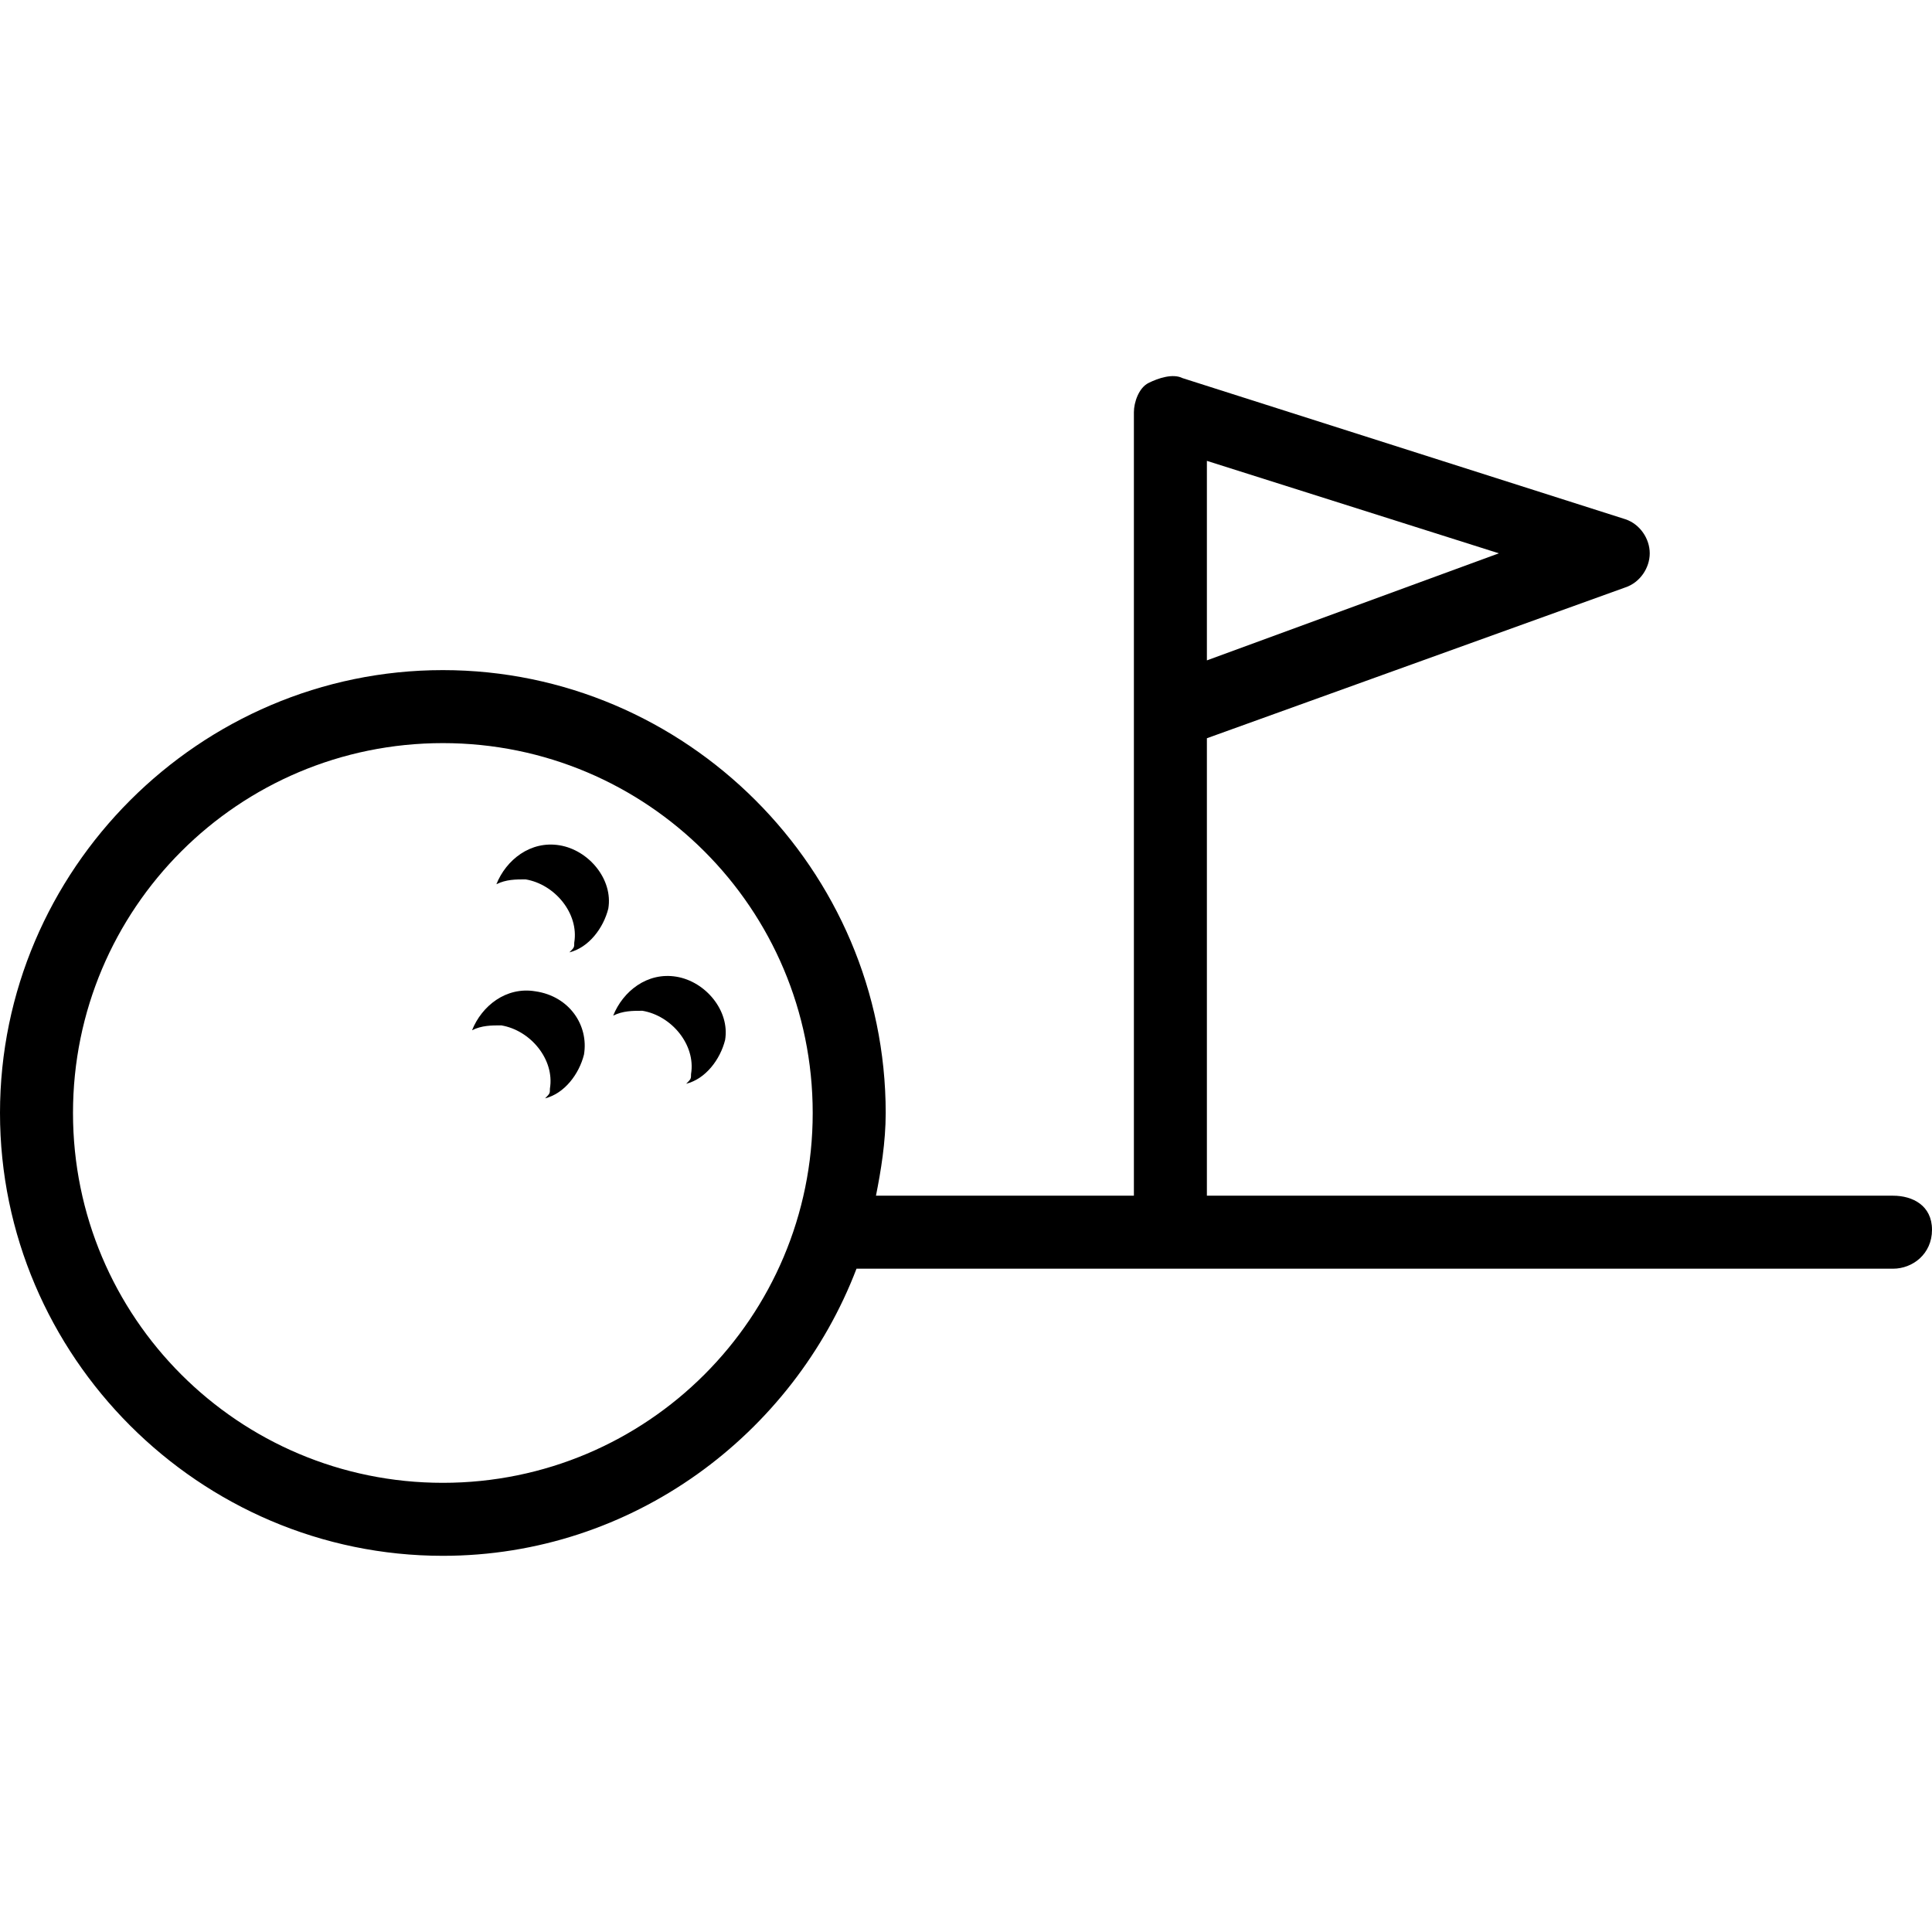 <svg xmlns:xlink="http://www.w3.org/1999/xlink" xmlns="http://www.w3.org/2000/svg" width="22" height="22" viewBox="10.2 1.86 39.7 24.24"><path d="M24.1 14.2c-.6-.1-1.1.3-1.3.8.2-.1.4-.1.6-.1.6.1 1.1.7 1 1.3 0 .1 0 .1-.1.2.4-.1.7-.5.8-.9.1-.6-.4-1.2-1-1.3zM21.7 11.5c-.6-.1-1.1.3-1.3.8.2-.1.4-.1.6-.1.6.1 1.1.7 1 1.3 0 .1 0 .1-.1.2.4-.1.7-.5.8-.9.1-.6-.4-1.2-1-1.3zM21.2 14.5c-.6-.1-1.1.3-1.3.8.2-.1.4-.1.6-.1.6.1 1.1.7 1 1.3 0 .1 0 .1-.1.2.4-.1.7-.5.8-.9.1-.6-.3-1.2-1-1.3z"></path><path d="M49.1 18.7H35V9.3l8.6-3.1c.3-.1.5-.4.5-.7 0-.3-.2-.6-.5-.7l-9.1-2.9c-.2-.1-.5 0-.7.1s-.3.4-.3.6v16.1h-5.3c.1-.5.2-1.1.2-1.7 0-5-4.1-9.1-9.1-9.1S10.2 12 10.2 17s4.1 9.1 9.1 9.1c3.9 0 7.2-2.5 8.5-5.9h21.3c.4 0 .8-.3.8-.8s-.4-.7-.8-.7zM35 3.6l6 1.9-6 2.2V3.6zm-15.7 21c-4.2 0-7.6-3.4-7.6-7.6s3.4-7.6 7.6-7.6 7.6 3.4 7.6 7.6-3.4 7.6-7.6 7.6z"></path></svg>